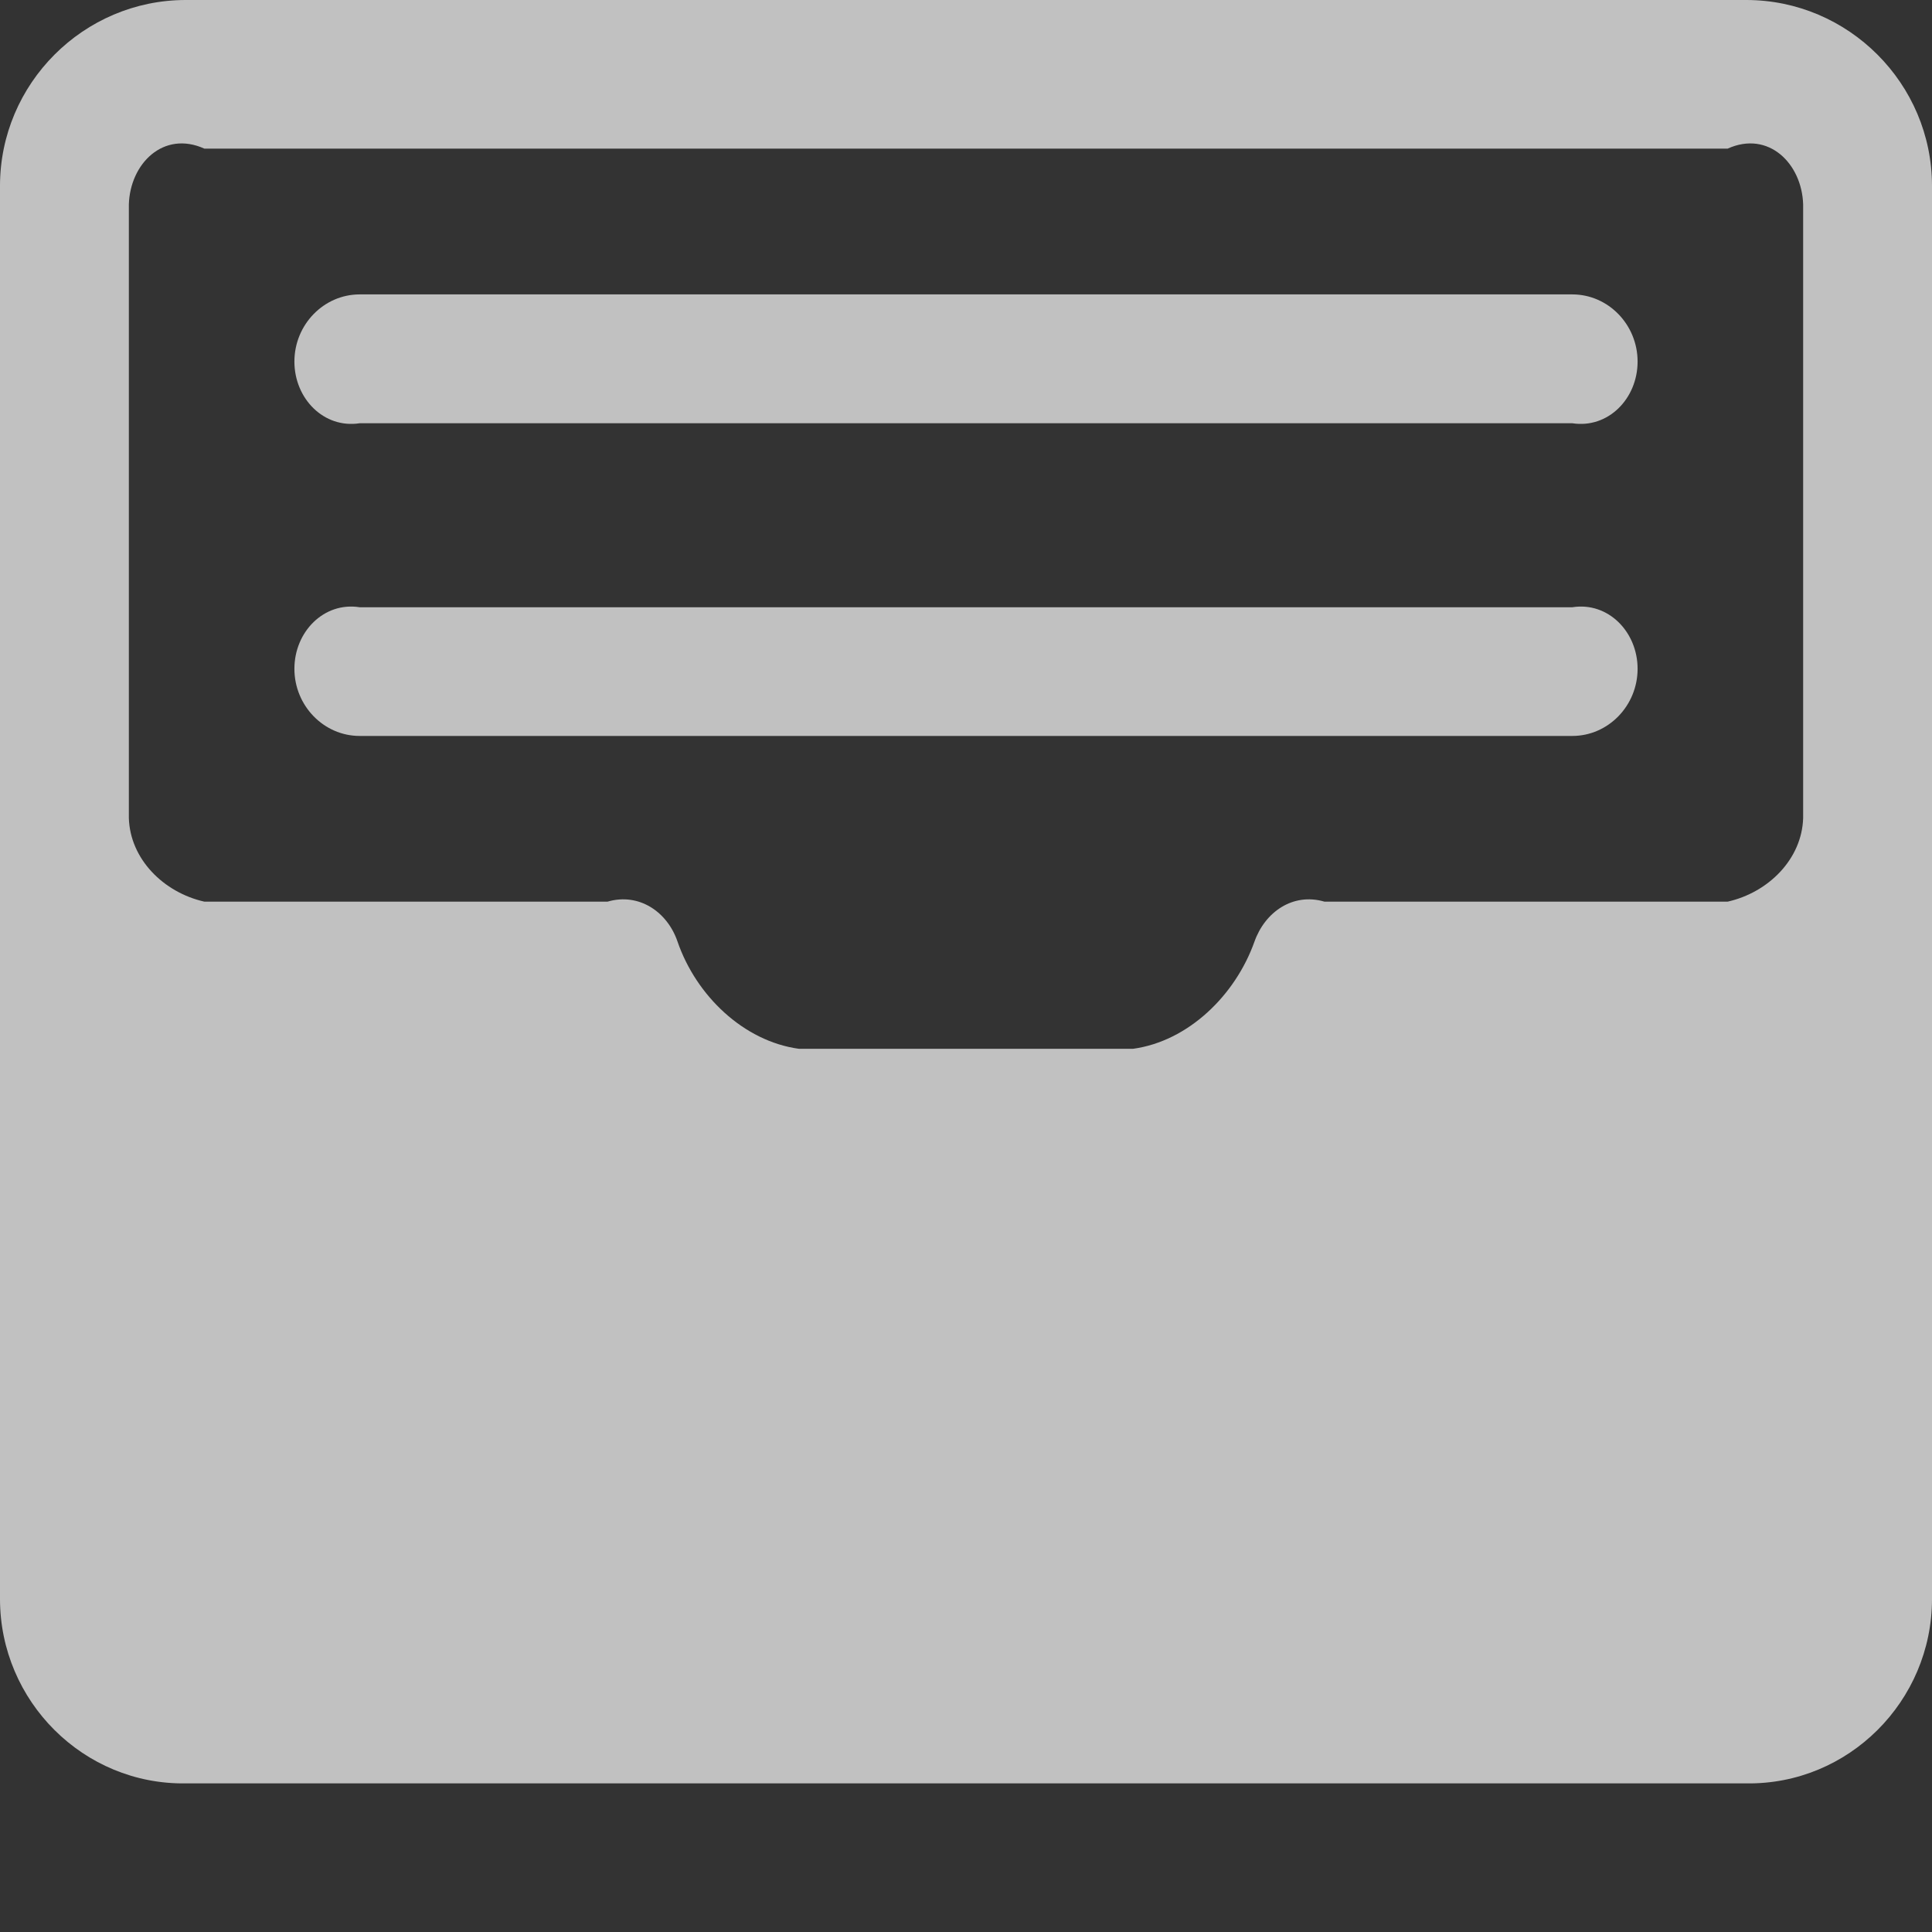 ﻿<?xml version="1.0" encoding="utf-8"?>
<svg version="1.1" xmlns:xlink="http://www.w3.org/1999/xlink" width="13px" height="13px" xmlns="http://www.w3.org/2000/svg">
  <rect width="100%" height="100%" fill="#333333" stroke="none"/>
  <g transform="matrix(1 0 0 1 -28 -20 )">
    <path d="M 11.75 12  C 12.438 12.01  13 11.447  13 10.759  L 13 1.251  C 13 0.563  12.438 0  11.75 0  L 1.25 0  C 0.562 0  0 0.563  0 1.251  L 0 10.759  C 0 11.447  0.562 12.01  1.25 12  L 11.75 12  Z M 1.375 1  L 11.625 1  C 11.9 0.876  12.125 1.101  12.133 1.376  L 12.133 5.504  C 12.125 5.78  11.9 6.005  11.625 6.067  L 8.912 6.067  C 8.7 6.005  8.512 6.136  8.441 6.336  C 8.312 6.699  7.994 7.006  7.625 7.057  L 5.375 7.057  C 5.003 7.006  4.684 6.699  4.559 6.336  C 4.491 6.136  4.3 6.005  4.088 6.067  L 1.375 6.067  C 1.1 6.005  0.875 5.78  0.867 5.504  L 0.867 1.376  C 0.875 1.101  1.1 0.876  1.375 1  Z M 11.019 2.433  C 11.019 2.184  10.821 1.981  10.58 1.981  L 2.42 1.981  C 2.179 1.981  1.981 2.184  1.981 2.433  C 1.981 2.682  2.179 2.885  2.42 2.848  L 10.58 2.848  C 10.821 2.885  11.019 2.682  11.019 2.433  Z M 11.019 4.5  C 11.019 4.252  10.821 4.048  10.58 4.086  L 2.42 4.086  C 2.179 4.048  1.981 4.252  1.981 4.5  C 1.981 4.749  2.179 4.952  2.42 4.952  L 10.58 4.952  C 10.821 4.952  11.019 4.749  11.019 4.5  Z " fill-rule="nonzero" fill="#ffffff" stroke="none" fill-opacity="0.698" transform="matrix(1 0 0 1 28 20 )" />
  </g>
</svg>